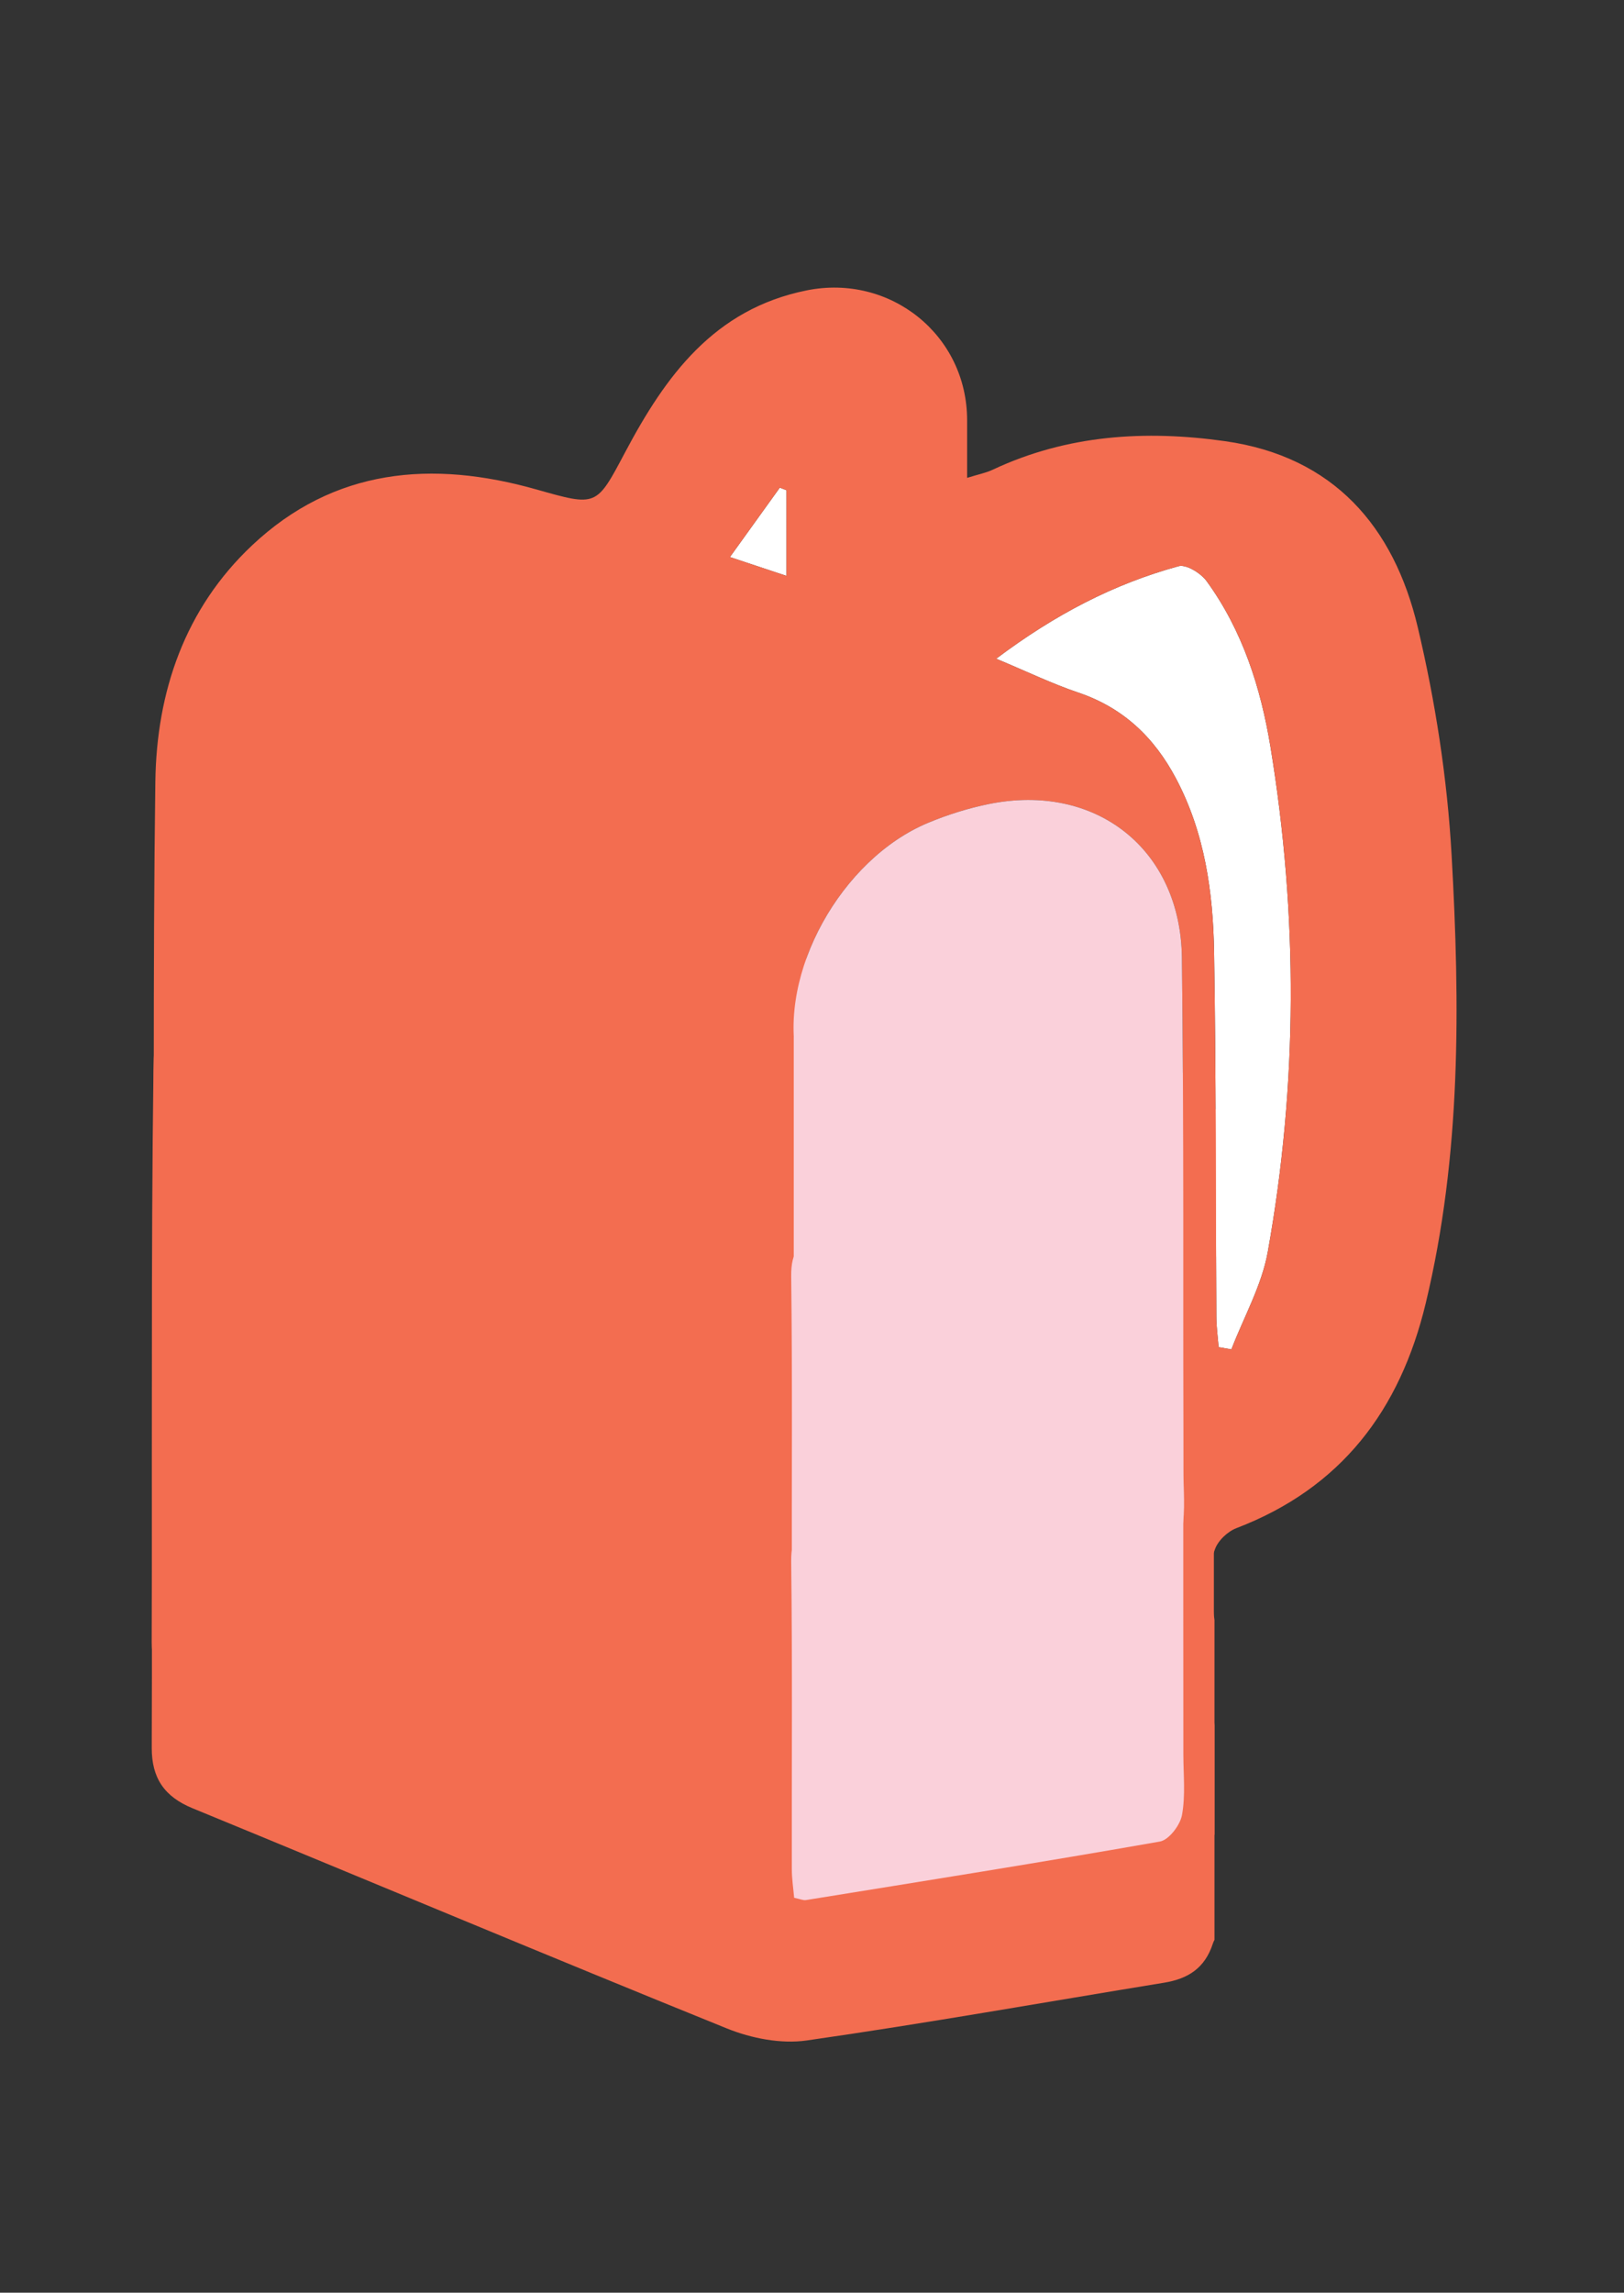 <?xml version="1.0" encoding="utf-8"?>
<!-- Generator: Adobe Illustrator 16.0.0, SVG Export Plug-In . SVG Version: 6.00 Build 0)  -->
<!DOCTYPE svg PUBLIC "-//W3C//DTD SVG 1.1//EN" "http://www.w3.org/Graphics/SVG/1.1/DTD/svg11.dtd">
<svg version="1.1" id="Layer_1" xmlns="http://www.w3.org/2000/svg" xmlns:xlink="http://www.w3.org/1999/xlink" x="0px" y="0px"
	 width="1122.66px" height="1584.54px" viewBox="0 0 1122.66 1584.54" enable-background="new 0 0 1122.66 1584.54"
	 xml:space="preserve">
<rect x="0" y="0" width="1122.66" height="1584.54" fill="#333333" stroke="none"/>
<rect y="0.002" fill="none" width="1122.66" height="1584.538"/>
<path fill="#FAD0DA" d="M814.576,1151.936c0,18.745-15.194,33.94-33.938,33.94H342.022c-18.744,0-33.938-15.195-33.938-33.94
	V849.824c0-18.745,15.194-33.94,33.938-33.94h438.616c18.743,0,33.938,15.195,33.938,33.94V1151.936z"/>
<g>
	<path fill="#F36D50" d="M839.036,1186.436v-142.11c-0.164-38.063-0.418-76.126-1.051-114.178
		c-0.67-40.305-6.119-80.065-24.719-116.813c-22.371-5.951-40.433-17.974-56.672-35.341c-0.974-0.798-1.948-1.59-2.917-2.403
		c0.144-0.113,0.284-0.22,0.424-0.329c-2.229-2.492-4.442-5.054-6.611-7.747c-11.51-4.448-22.992-9.475-34.489-14.744
		c-5.148-2.361-9.639-5.533-13.612-9.209c-48.627,0.538-97.05,6.179-144.518-9.05c-15.69-5.033-29.027-14.622-38.143-27.235
		c-17.126,7.922-35.527,12.524-54.257,15.761c-8.886,13.784-22.357,24.463-39.07,28.315c-35.502,8.182-69.874,20.486-106.884,19.324
		c-29.778-0.938-56.33-18.988-65.834-47.413c-36.787,6.907-73.366,14.655-109.368,25.982c-9.161,2.884-18.543,3.45-27.604,2.134
		c-4.852,19.523-7.328,39.91-7.614,60.872c-1.79,131.875-0.721,263.773-1.193,395.661c-0.074,20.945,8.732,33.813,28.163,41.8
		c123.202,50.638,246.004,102.254,369.474,152.217c16.865,6.826,37.391,10.831,55.095,8.288
		c82.556-11.814,164.701-26.485,247.029-39.913c16.644-2.714,28.242-9.998,33.806-27.137c0.269-0.831,0.65-1.673,1.094-2.507
		v-148.132C839.249,1190.596,839.036,1188.581,839.036,1186.436z"/>
	<g>
		<path fill="#F36D50" d="M591.852,975.382c-2.315-5.764-9.079-22.038-1.904-5.461c-2.254-5.204-4.014-10.519-5.355-15.858
			c-8.309,1.201-16.62,2.373-24.919,3.636c-4.781,0.73-12.276,6.512-12.515,10.328c-1.26,19.989-0.594,40.096-0.594,62.685
			c14.799-2.048,28.079-4.043,40.919-5.773c-0.121-1.665-0.26-3.321-0.328-4.989C586.53,1005.03,587.821,989.796,591.852,975.382z"
			/>
		<path fill="#F36D50" d="M839.036,879.868c0-20.354,14.991-31.021,30.729-32.043c-0.213-4.741-0.469-9.487-0.978-14.211
			c-0.048-0.318-0.09-0.571-0.148-0.922c-1.627-8.426-3.369-16.885-6.076-25.047c-0.867-2.781-1.898-5.51-2.899-8.25
			c-0.42-0.762-1.319-2.6-2.738-5.618c-1.256-2.273-13.844-22.181-8.518-15.307c-8.286-10.702-14.339-22.575-17.423-34.75
			c-6.195-0.718-12.102-1.802-17.719-3.288c18.6,36.748,24.049,76.509,24.719,116.811c0.633,38.055,0.887,76.118,1.051,114.18
			V879.868z"/>
		<path fill="#F36D50" d="M816.744,1214.59c-0.209-117.824,0.402-235.661-0.995-353.473
			c-0.896-75.273-59.695-121.193-133.423-106.252c-14.337,2.912-28.597,7.386-42.104,13.026
			c-60.074,25.073-104.076,103.932-90.464,164.807c11.431-1.424,21.864-2.569,32.189-4.023c1.125-21.344,11.173-41.062,32.92-53.8
			c17.893-10.482,43.244-11.833,63.883-3.7c32.357-2.213,62.117,19.071,71.847,50.825c6.149,20.081,6.149,44.933,0,65.009
			c-0.125,0.399-0.287,0.777-0.42,1.174c12.903,27.62,3.455,61.896-19.38,81.339c0.041,2.819,0.007,5.646-0.174,8.485
			c-2.376,37.777-29.799,69.468-69.47,69.468c-36.065,0-71.85-31.64-69.468-69.468c0.575-9.154-0.216-18.187-1.284-27.203
			c-7.138,1.418-14.274,2.838-21.478,3.409c-17.269,1.374-23.497,9.424-23.28,27.184c0.879,70.828,0.313,141.669,0.436,212.512
			c0.009,6.726,1.068,13.444,1.611,19.816c4.147,0.849,6.262,1.884,8.159,1.58c81.614-13.183,163.27-26.142,244.682-40.458
			c6.196-1.093,13.983-11.289,15.271-18.314C818.288,1242.948,816.77,1228.617,816.744,1214.59z"/>
		<path fill="#F36D50" d="M839.036,1113.533v-142.11c-0.164-38.062-0.418-76.125-1.051-114.18
			c-0.67-40.302-6.119-80.063-24.719-116.811c-22.371-5.951-40.433-17.973-56.672-35.341c-0.974-0.795-1.948-1.59-2.917-2.404
			c0.144-0.11,0.284-0.217,0.424-0.33c-2.229-2.49-4.442-5.052-6.611-7.745c-11.51-4.45-22.992-9.472-34.489-14.744
			c-5.148-2.358-9.639-5.533-13.612-9.209c-48.627,0.537-97.05,6.179-144.518-9.05c-15.69-5.034-29.027-14.622-38.143-27.235
			c-17.126,7.922-35.527,12.523-54.257,15.764c-8.886,13.782-22.357,24.459-39.07,28.312
			c-35.502,8.182-69.874,20.487-106.884,19.325c-29.778-0.938-56.33-18.988-65.834-47.415
			c-36.787,6.907-73.366,14.658-109.368,25.984c-9.161,2.884-18.543,3.45-27.604,2.134c-4.852,19.523-7.328,39.912-7.614,60.872
			c-1.79,131.875-0.721,263.773-1.193,395.665c-0.074,20.942,8.732,33.813,28.163,41.796
			c123.202,50.638,246.004,102.253,369.474,152.22c16.865,6.824,37.391,10.829,55.095,8.288
			c82.556-11.817,164.701-26.488,247.029-39.918c16.644-2.712,28.242-9.996,33.806-27.136c0.269-0.828,0.65-1.672,1.094-2.505
			v-148.133C839.249,1117.693,839.036,1115.68,839.036,1113.533z M815.803,1256.532c-1.287,7.025-9.074,17.222-15.271,18.314
			c-81.412,14.316-163.067,27.275-244.682,40.458c-1.897,0.304-4.012-0.731-8.159-1.58c-0.543-6.372-1.603-13.091-1.611-19.816
			c-0.122-70.843,0.443-141.684-0.436-212.512c-0.217-17.76,6.012-25.81,23.28-27.184c7.203-0.571,14.34-1.991,21.478-3.409
			c-1.026-8.61-2.273-17.208-2.919-25.866c-12.84,1.73-26.12,3.726-40.919,5.773c0-22.589-0.666-42.695,0.594-62.685
			c0.238-3.816,7.733-9.598,12.515-10.328c8.299-1.263,16.61-2.435,24.919-3.636c-2.137-8.507-3.076-17.064-2.644-25.388
			c-10.325,1.454-20.759,2.6-32.189,4.023c-13.612-60.875,30.39-139.734,90.464-164.807c13.507-5.641,27.767-10.115,42.104-13.026
			c73.728-14.941,132.526,30.979,133.423,106.252c1.397,117.812,0.786,235.648,0.995,353.473
			C816.77,1228.617,818.288,1242.948,815.803,1256.532z"/>
	</g>
	<path fill="none" d="M-1517.039-2845.998v7000.371h6977.971v-7000.371H-1517.039z M732.095,870.331
		c0.042,2.821,0.008,5.649-0.174,8.485c-2.375,37.779-29.794,69.471-69.467,69.471c-36.067,0-71.85-31.638-69.468-69.471
		c1.231-19.562-3.718-38.599-4.53-58.059c-0.628-14.927,0.664-30.187,4.668-44.626c-2.338-5.823-9.028-21.914-1.879-5.398
		c-15.049-34.755-10.635-74.217,24.92-95.047c17.893-10.479,43.246-11.833,63.887-3.7c32.358-2.214,62.118,19.074,71.844,50.826
		c6.152,20.083,6.152,44.932,0,65.008c-0.121,0.4-0.287,0.777-0.418,1.172C764.38,816.612,754.931,850.893,732.095,870.331z
		 M977.852,1236.463c6.2,24.323,3.388,44.941,0,69.213c-2.343,16.737-18.067,33.392-31.927,41.513
		c-16.048,9.399-35.601,11.938-53.527,7.003c-10.336-2.842-19.818-8.153-27.746-15.226c-13.494-2.953-25.088-13.345-25.088-31.236
		v-24.178c-0.592-3.84-0.584-7.776,0-11.617v-158.927c0-6.777,1.67-12.471,4.465-17.104c3.372-7.245,9.268-13.232,17.719-16.012
		c8.333-8.491,18.767-14.986,30.65-18.255c17.505-4.819,35.186-2.262,50.105,5.55c25.274,10.477,43.438,35.543,43.438,64.239v8.609
		c0.959,3.499,1.733,7.012,2.273,10.481c1.874,11.988,3.169,20.524,2.449,30.379c2.256,18.835-2.986,37.491-13.951,51.95
		C977.093,1234.053,977.535,1235.222,977.852,1236.463z"/>
	<path fill="none" d="M-1517.039-2845.998v7000.371h6977.971v-7000.371H-1517.039z M732.095,870.331
		c0.042,2.821,0.008,5.649-0.174,8.485c-2.375,37.779-29.794,69.471-69.467,69.471c-36.067,0-71.85-31.638-69.468-69.471
		c1.231-19.562-3.718-38.599-4.53-58.059c-0.628-14.927,0.664-30.187,4.668-44.626c-2.338-5.823-9.028-21.914-1.879-5.398
		c-15.049-34.755-10.635-74.217,24.92-95.047c17.893-10.479,43.246-11.833,63.887-3.7c32.358-2.214,62.118,19.074,71.844,50.826
		c6.152,20.083,6.152,44.932,0,65.008c-0.121,0.4-0.287,0.777-0.418,1.172C764.38,816.612,754.931,850.893,732.095,870.331z
		 M977.852,1236.463c6.2,24.323,3.388,44.941,0,69.213c-2.343,16.737-18.067,33.392-31.927,41.513
		c-16.048,9.399-35.601,11.938-53.527,7.003c-10.336-2.842-19.818-8.153-27.746-15.226c-13.494-2.953-25.088-13.345-25.088-31.236
		v-24.178c-0.592-3.84-0.584-7.776,0-11.617v-158.927c0-6.777,1.67-12.471,4.465-17.104c3.372-7.245,9.268-13.232,17.719-16.012
		c8.333-8.491,18.767-14.986,30.65-18.255c17.505-4.819,35.186-2.262,50.105,5.55c25.274,10.477,43.438,35.543,43.438,64.239v8.609
		c0.959,3.499,1.733,7.012,2.273,10.481c1.874,11.988,3.169,20.524,2.449,30.379c2.256,18.835-2.986,37.491-13.951,51.95
		C977.093,1234.053,977.535,1235.222,977.852,1236.463z"/>
	<path fill-rule="evenodd" clip-rule="evenodd" fill="#FFFFFF" d="M688.651,455.258c40.779-30.639,81.353-51.69,126.093-63.942
		c5.274-1.448,15.378,4.801,19.375,10.295c24.826,34.15,37.419,73.547,44.159,114.638c19.08,116.375,18.912,232.944-1.884,348.996
		c-4.16,23.208-16.543,44.933-25.14,67.348c-2.941-0.525-5.887-1.043-8.834-1.56c-0.539-6.918-1.514-13.832-1.555-20.758
		c-0.511-84.072-0.193-168.163-1.583-252.219c-0.682-41.46-6.397-82.362-26.317-119.989c-15.076-28.478-36.481-48.921-67.566-59.405
		C727.203,472.527,709.791,464.072,688.651,455.258z"/>
	<path fill="none" d="M678.051,435.687c22.783-12.234,43.642-28.215,66.798-39.585c54.244-26.644,110.338-45.706,175.612-27.531
		c-54.233-78.301-259.371-48.895-328.87,46.164c20.282,8.372,39.775,17.712,60.18,24.183
		C659.535,441.386,670.672,439.652,678.051,435.687z"/>
	<path fill="none" d="M593.149,776.193c-2.315-5.765-9.079-22.037-1.904-5.46c-2.251-5.205-4.012-10.521-5.352-15.857
		c-8.31,1.199-16.624,2.371-24.921,3.632c-4.78,0.732-12.276,6.515-12.517,10.33c-1.257,19.991-0.591,40.095-0.591,62.685
		c14.798-2.048,28.076-4.044,40.916-5.772c-0.122-1.667-0.257-3.322-0.325-4.993C587.828,805.841,589.12,790.609,593.149,776.193z"
		/>
	<path fill="none" d="M982.243,638.04c0.3-45.037-14.029-85.593-36.092-123.707c-12.308-21.257-29.341-38.336-55.194-49.314
		c0.923,5.608,1.206,8.215,1.789,10.757c28.58,124.153,24.385,249.234,9.942,374.48c-4.084,35.399-14.195,70.865-40.006,95.487
		c-28.007,26.715-15.695,56.023-18.933,91.135c17.827-9.373,31.053-15.222,43.133-22.883c47.978-30.409,68.685-78.312,80.56-130.775
		C985.746,802.403,981.698,720.057,982.243,638.04z"/>
	<path fill="none" d="M818.044,1015.399c-0.211-117.818,0.402-235.657-0.997-353.469c-0.895-75.275-59.695-121.191-133.423-106.252
		c-14.338,2.913-28.595,7.385-42.103,13.028c-60.072,25.07-104.073,103.93-90.462,164.807c11.43-1.428,21.86-2.57,32.189-4.026
		c1.122-21.343,11.17-41.062,32.916-53.8c17.893-10.479,43.246-11.833,63.887-3.7c32.358-2.214,62.118,19.074,71.844,50.826
		c6.152,20.083,6.152,44.932,0,65.008c-0.121,0.4-0.287,0.777-0.418,1.172c12.902,27.62,3.453,61.9-19.383,81.339
		c0.042,2.821,0.008,5.649-0.174,8.485c-2.375,37.779-29.794,69.471-69.467,69.471c-36.067,0-71.85-31.638-69.468-69.471
		c0.573-9.15-0.214-18.184-1.282-27.201c-7.14,1.419-14.278,2.837-21.481,3.407c-17.269,1.375-23.497,9.424-23.278,27.188
		c0.88,70.824,0.312,141.667,0.436,212.509c0.008,6.727,1.069,13.444,1.612,19.818c4.148,0.847,6.262,1.883,8.156,1.579
		c81.614-13.182,163.27-26.142,244.683-40.458c6.196-1.095,13.985-11.289,15.27-18.313
		C819.589,1043.761,818.067,1029.427,818.044,1015.399z"/>
	<path fill="none" d="M876.395,865.244c20.796-116.052,20.964-232.622,1.884-348.996c-6.74-41.091-19.333-80.487-44.159-114.638
		c-3.997-5.494-14.101-11.743-19.375-10.295c-44.74,12.252-85.313,33.303-126.093,63.942c21.14,8.814,38.552,17.269,56.748,23.403
		c31.085,10.484,52.49,30.928,67.566,59.405c19.92,37.627,25.636,78.528,26.317,119.989c1.39,84.057,1.072,168.147,1.583,252.219
		c0.041,6.926,1.016,13.84,1.555,20.758c2.947,0.517,5.893,1.034,8.834,1.56C859.852,910.177,872.234,888.452,876.395,865.244z"/>
	<path fill="#FFFFFF" d="M504.588,385c15.927,5.295,26.827,8.922,39.09,13c0-21.544,0-40.365,0-59.189
		c-1.537-0.592-3.069-1.184-4.604-1.778C528.204,352.147,517.333,367.271,504.588,385z"/>
	<path fill="none" d="M678.051,435.687c22.783-12.234,43.642-28.215,66.798-39.585c54.244-26.644,110.338-45.706,175.612-27.531
		c-54.233-78.301-259.371-48.895-328.87,46.164c20.282,8.372,39.775,17.712,60.18,24.183
		C659.535,441.386,670.672,439.652,678.051,435.687z"/>
	<path fill="none" d="M504.588,385c15.927,5.295,26.827,8.922,39.09,13c0-21.544,0-40.365,0-59.189
		c-1.537-0.592-3.069-1.184-4.604-1.778C528.204,352.147,517.333,367.271,504.588,385z"/>
	<path fill="none" d="M593.149,776.193c-2.315-5.765-9.079-22.037-1.904-5.46c-2.251-5.205-4.012-10.521-5.352-15.857
		c-8.31,1.199-16.624,2.371-24.921,3.632c-4.78,0.732-12.276,6.515-12.517,10.33c-1.257,19.991-0.591,40.095-0.591,62.685
		c14.798-2.048,28.076-4.044,40.916-5.772c-0.122-1.667-0.257-3.322-0.325-4.993C587.828,805.841,589.12,790.609,593.149,776.193z"
		/>
	<path fill="none" d="M982.243,638.04c0.3-45.037-14.029-85.593-36.092-123.707c-12.308-21.257-29.341-38.336-55.194-49.314
		c0.923,5.608,1.206,8.215,1.789,10.757c28.58,124.153,24.385,249.234,9.942,374.48c-4.084,35.399-14.195,70.865-40.006,95.487
		c-28.007,26.715-15.695,56.023-18.933,91.135c17.827-9.373,31.053-15.222,43.133-22.883c47.978-30.409,68.685-78.312,80.56-130.775
		C985.746,802.403,981.698,720.057,982.243,638.04z"/>
	<path fill="none" d="M876.395,865.244c20.796-116.052,20.964-232.622,1.884-348.996c-6.74-41.091-19.333-80.487-44.159-114.638
		c-3.997-5.494-14.101-11.743-19.375-10.295c-44.74,12.252-85.313,33.303-126.093,63.942c21.14,8.814,38.552,17.269,56.748,23.403
		c31.085,10.484,52.49,30.928,67.566,59.405c19.92,37.627,25.636,78.528,26.317,119.989c1.39,84.057,1.072,168.147,1.583,252.219
		c0.041,6.926,1.016,13.84,1.555,20.758c2.947,0.517,5.893,1.034,8.834,1.56C859.852,910.177,872.234,888.452,876.395,865.244z"/>
	<path fill="none" d="M818.044,1015.399c-0.211-117.818,0.402-235.657-0.997-353.469c-0.895-75.275-59.695-121.191-133.423-106.252
		c-14.338,2.913-28.595,7.385-42.103,13.028c-60.072,25.07-104.073,103.93-90.462,164.807c11.43-1.428,21.86-2.57,32.189-4.026
		c1.122-21.343,11.17-41.062,32.916-53.8c17.893-10.479,43.246-11.833,63.887-3.7c32.358-2.214,62.118,19.074,71.844,50.826
		c6.152,20.083,6.152,44.932,0,65.008c-0.121,0.4-0.287,0.777-0.418,1.172c12.902,27.62,3.453,61.9-19.383,81.339
		c0.042,2.821,0.008,5.649-0.174,8.485c-2.375,37.779-29.794,69.471-69.467,69.471c-36.067,0-71.85-31.638-69.468-69.471
		c0.573-9.15-0.214-18.184-1.282-27.201c-7.14,1.419-14.278,2.837-21.481,3.407c-17.269,1.375-23.497,9.424-23.278,27.188
		c0.88,70.824,0.312,141.667,0.436,212.509c0.008,6.727,1.069,13.444,1.612,19.818c4.148,0.847,6.262,1.883,8.156,1.579
		c81.614-13.182,163.27-26.142,244.683-40.458c6.196-1.095,13.985-11.289,15.27-18.313
		C819.589,1043.761,818.067,1029.427,818.044,1015.399z"/>
	<path fill="none" d="M817.047,661.93c-0.895-75.275-59.695-121.191-133.423-106.252c-14.338,2.913-28.595,7.385-42.103,13.028
		c-60.072,25.07-104.073,103.93-90.462,164.807c11.43-1.428,21.86-2.57,32.189-4.026c-0.436,8.321,0.505,16.881,2.645,25.39
		c-8.31,1.199-16.624,2.371-24.921,3.632c-4.78,0.732-12.276,6.515-12.517,10.33c-1.257,19.991-0.591,40.095-0.591,62.685
		c14.798-2.048,28.076-4.044,40.916-5.772c0.649,8.659,1.892,17.256,2.923,25.864c-7.14,1.419-14.278,2.837-21.481,3.407
		c-17.269,1.375-23.497,9.424-23.278,27.188c0.88,70.824,0.312,141.667,0.436,212.509c0.008,6.727,1.069,13.444,1.612,19.818
		c4.148,0.847,6.262,1.883,8.156,1.579c81.614-13.182,163.27-26.142,244.683-40.458c6.196-1.095,13.985-11.289,15.27-18.313
		c2.488-13.585,0.967-27.919,0.943-41.946C817.833,897.581,818.446,779.742,817.047,661.93z"/>
	<path fill="none" d="M876.395,865.244c20.796-116.052,20.964-232.622,1.884-348.996c-6.74-41.091-19.333-80.487-44.159-114.638
		c-3.997-5.494-14.101-11.743-19.375-10.295c-44.74,12.252-85.313,33.303-126.093,63.942c21.14,8.814,38.552,17.269,56.748,23.403
		c31.085,10.484,52.49,30.928,67.566,59.405c19.92,37.627,25.636,78.528,26.317,119.989c1.39,84.057,1.072,168.147,1.583,252.219
		c0.041,6.926,1.016,13.84,1.555,20.758c2.947,0.517,5.893,1.034,8.834,1.56C859.852,910.177,872.234,888.452,876.395,865.244z"/>
	<path fill="none" d="M504.588,385c15.927,5.295,26.827,8.922,39.09,13v-59.189c-1.537-0.592-3.069-1.184-4.604-1.778
		C528.204,352.147,517.333,367.271,504.588,385z"/>
	<path fill="none" d="M876.395,865.244c20.796-116.052,20.964-232.622,1.884-348.996c-6.74-41.091-19.333-80.487-44.159-114.638
		c-3.997-5.494-14.101-11.743-19.375-10.295c-44.74,12.252-85.313,33.303-126.093,63.942c21.14,8.814,38.552,17.269,56.748,23.403
		c31.085,10.484,52.49,30.928,67.566,59.405c19.92,37.627,25.636,78.528,26.317,119.989c1.39,84.057,1.072,168.147,1.583,252.219
		c0.041,6.926,1.016,13.84,1.555,20.758c2.947,0.517,5.893,1.034,8.834,1.56C859.852,910.177,872.234,888.452,876.395,865.244z"/>
	<path fill="none" d="M504.588,385c15.927,5.295,26.827,8.922,39.09,13v-59.189c-1.537-0.592-3.069-1.184-4.604-1.778
		C528.204,352.147,517.333,367.271,504.588,385z"/>
	<path fill="none" d="M817.047,661.93c-0.895-75.275-59.695-121.191-133.423-106.252c-14.338,2.913-28.595,7.385-42.103,13.028
		c-60.072,25.07-104.073,103.93-90.462,164.807c11.43-1.428,21.86-2.57,32.189-4.026c-0.436,8.321,0.505,16.881,2.645,25.39
		c-8.31,1.199-16.624,2.371-24.921,3.632c-4.78,0.732-12.276,6.515-12.517,10.33c-1.257,19.991-0.591,40.095-0.591,62.685
		c14.798-2.048,28.076-4.044,40.916-5.772c0.649,8.659,1.892,17.256,2.923,25.864c-7.14,1.419-14.278,2.837-21.481,3.407
		c-17.269,1.375-23.497,9.424-23.278,27.188c0.88,70.824,0.312,141.667,0.436,212.509c0.008,6.727,1.069,13.444,1.612,19.818
		c4.148,0.847,6.262,1.883,8.156,1.579c81.614-13.182,163.27-26.142,244.683-40.458c6.196-1.095,13.985-11.289,15.27-18.313
		c2.488-13.585,0.967-27.919,0.943-41.946C817.833,897.581,818.446,779.742,817.047,661.93z"/>
	<g>
		<path fill="none" d="M817.047,661.93c-0.895-75.275-59.695-121.191-133.423-106.252c-14.338,2.913-28.595,7.385-42.103,13.028
			c-60.072,25.07-104.073,103.93-90.462,164.807c11.43-1.428,21.86-2.57,32.189-4.026c-0.436,8.321,0.505,16.881,2.645,25.39
			c-8.31,1.199-16.624,2.371-24.921,3.632c-4.78,0.732-12.276,6.515-12.517,10.33c-1.257,19.991-0.591,40.095-0.591,62.685
			c14.798-2.048,28.076-4.044,40.916-5.772c0.649,8.659,1.892,17.256,2.923,25.864c-7.14,1.419-14.278,2.837-21.481,3.407
			c-17.269,1.375-23.497,9.424-23.278,27.188c0.88,70.824,0.312,141.667,0.436,212.509c0.008,6.727,1.069,13.444,1.612,19.818
			c4.148,0.847,6.262,1.883,8.156,1.579c81.614-13.182,163.27-26.142,244.683-40.458c6.196-1.095,13.985-11.289,15.27-18.313
			c2.488-13.585,0.967-27.919,0.943-41.946C817.833,897.581,818.446,779.742,817.047,661.93z"/>
		<path fill="none" d="M504.588,385c15.927,5.295,26.827,8.922,39.09,13v-59.189c-1.537-0.592-3.069-1.184-4.604-1.778
			C528.204,352.147,517.333,367.271,504.588,385z"/>
		<path fill="none" d="M876.395,865.244c20.796-116.052,20.964-232.622,1.884-348.996c-6.74-41.091-19.333-80.487-44.159-114.638
			c-3.997-5.494-14.101-11.743-19.375-10.295c-44.74,12.252-85.313,33.303-126.093,63.942c21.14,8.814,38.552,17.269,56.748,23.403
			c31.085,10.484,52.49,30.928,67.566,59.405c19.92,37.627,25.636,78.528,26.317,119.989c1.39,84.057,1.072,168.147,1.583,252.219
			c0.041,6.926,1.016,13.84,1.555,20.758c2.947,0.517,5.893,1.034,8.834,1.56C859.852,910.177,872.234,888.452,876.395,865.244z"/>
		<path fill="#F36D50" d="M1003.482,590.964c-2.98-52.867-11.202-106.079-23.437-157.612
			c-16.475-69.395-58.164-117.845-133.167-128.444c-55.102-7.797-109.175-4.442-160.563,19.701
			c-4.785,2.254-10.143,3.273-17.753,5.65c0-14.793-0.015-27.21,0-39.627c0.099-59.165-53.26-101.565-110.919-89.937
			c-64.159,12.942-97.574,59.216-125.504,111.892c-19.966,37.671-19.456,37.539-61.391,25.665
			c-71.997-20.395-139.879-14.719-196.575,38.739c-46.358,43.696-65.934,101.012-66.78,163.17
			c-1.787,131.873-0.719,263.771-1.194,395.663c-0.073,20.943,8.733,33.813,28.167,41.799
			c123.202,50.638,246,102.255,369.47,152.218c16.866,6.825,37.39,10.828,55.095,8.288c82.556-11.817,164.701-26.485,247.031-39.914
			c16.644-2.714,28.243-10,33.806-27.136c1.964-6.053,8.78-12.584,14.899-14.918c72.528-27.728,113.176-81.53,130.946-155.508
			C1010.168,798.442,1009.329,694.6,1003.482,590.964z M543.678,398c-12.263-4.078-23.163-7.705-39.09-13
			c12.745-17.729,23.616-32.853,34.486-47.967c1.534,0.594,3.066,1.186,4.604,1.778V398z M817.101,1057.346
			c-1.284,7.023-9.073,17.218-15.27,18.313c-81.413,14.316-163.068,27.276-244.683,40.458c-1.895,0.304-4.008-0.732-8.156-1.579
			c-0.543-6.374-1.604-13.092-1.612-19.818c-0.124-70.842,0.444-141.685-0.436-212.509c-0.219-17.764,6.01-25.813,23.278-27.188
			c7.203-0.57,14.342-1.988,21.481-3.407c-1.031-8.608-2.273-17.205-2.923-25.864c-12.84,1.729-26.118,3.725-40.916,5.772
			c0-22.59-0.666-42.694,0.591-62.685c0.24-3.814,7.736-9.598,12.517-10.33c8.297-1.262,16.611-2.433,24.921-3.632
			c-2.14-8.509-3.08-17.069-2.645-25.39c-10.329,1.456-20.76,2.598-32.189,4.026c-13.611-60.876,30.39-139.736,90.462-164.807
			c13.508-5.643,27.765-10.115,42.103-13.028c73.728-14.939,132.528,30.977,133.423,106.252
			c1.399,117.812,0.786,235.651,0.997,353.469C818.067,1029.427,819.589,1043.761,817.101,1057.346z M840.866,910.274
			c-0.511-84.072-0.193-168.163-1.583-252.219c-0.682-41.46-6.397-82.362-26.317-119.989
			c-15.076-28.478-36.481-48.921-67.566-59.405c-18.196-6.134-35.608-14.589-56.748-23.403
			c40.779-30.639,81.353-51.69,126.093-63.942c5.274-1.448,15.378,4.801,19.375,10.295c24.826,34.15,37.419,73.547,44.159,114.638
			c19.08,116.375,18.912,232.944-1.884,348.996c-4.16,23.208-16.543,44.933-25.14,67.348c-2.941-0.525-5.887-1.043-8.834-1.56
			C841.882,924.114,840.907,917.2,840.866,910.274z"/>
	</g>
	<g>
		<path fill-rule="evenodd" clip-rule="evenodd" fill="#FAD0DA" d="M818.044,1015.399c-0.211-117.818,0.402-235.657-0.997-353.469
			c-0.895-75.275-59.695-121.191-133.423-106.252c-14.338,2.913-28.595,7.385-42.103,13.028
			c-60.072,25.07-104.073,103.93-90.462,164.807c11.43-1.428,21.86-2.57,32.189-4.026c1.122-21.343,11.17-41.062,32.916-53.8
			c17.893-10.479,43.246-11.833,63.887-3.7c32.358-2.214,62.118,19.074,71.844,50.826c6.152,20.083,6.152,44.932,0,65.008
			c-0.121,0.4-0.287,0.777-0.418,1.172c12.902,27.62,3.453,61.9-19.383,81.339c0.042,2.821,0.008,5.649-0.174,8.485
			c-2.375,37.779-29.794,69.471-69.467,69.471c-36.067,0-71.85-31.638-69.468-69.471c0.573-9.15-0.214-18.184-1.282-27.201
			c-7.14,1.419-14.278,2.837-21.481,3.407c-17.269,1.375-23.497,9.424-23.278,27.188c0.88,70.824,0.312,141.667,0.436,212.509
			c0.008,6.727,1.069,13.444,1.612,19.818c4.148,0.847,6.262,1.883,8.156,1.579c81.614-13.182,163.27-26.142,244.683-40.458
			c6.196-1.095,13.985-11.289,15.27-18.313C819.589,1043.761,818.067,1029.427,818.044,1015.399z"/>
		<path fill-rule="evenodd" clip-rule="evenodd" fill="#FAD0DA" d="M594.251,654.188c-1.147,28.375-19.933,52.76-45.532,62.346
			v274.557h226.01V654.188H594.251z"/>
	</g>
	<g>
		<path fill-rule="evenodd" clip-rule="evenodd" fill="#FAD0DA" d="M818.044,1212.475c-0.211-117.821,0.402-235.656-0.997-353.472
			c-0.895-75.273-59.695-121.189-133.423-106.249c-14.338,2.909-28.595,7.383-42.103,13.023
			c-60.072,25.074-104.073,103.932-90.462,164.809c11.43-1.428,21.86-2.569,32.189-4.025c1.122-21.344,11.17-41.062,32.916-53.8
			c17.893-10.479,43.246-11.833,63.887-3.7c32.358-2.213,62.118,19.074,71.844,50.828c6.152,20.078,6.152,44.93,0,65.006
			c-0.121,0.4-0.287,0.777-0.418,1.172c12.902,27.622,3.453,61.898-19.383,81.34c0.042,2.82,0.008,5.647-0.174,8.484
			c-2.375,37.778-29.794,69.47-69.467,69.47c-36.067,0-71.85-31.637-69.468-69.47c0.573-9.152-0.214-18.185-1.282-27.201
			c-7.14,1.42-14.278,2.838-21.481,3.409c-17.269,1.375-23.497,9.424-23.278,27.184c0.88,70.828,0.312,141.67,0.436,212.512
			c0.008,6.726,1.069,13.444,1.612,19.817c4.148,0.848,6.262,1.883,8.156,1.578c81.614-13.182,163.27-26.141,244.683-40.458
			c6.196-1.094,13.985-11.289,15.27-18.313C819.589,1240.835,818.067,1226.504,818.044,1212.475z"/>
		<path fill-rule="evenodd" clip-rule="evenodd" fill="#FAD0DA" d="M594.251,851.263c-1.147,28.372-19.933,52.76-45.532,62.347
			v274.557h226.01V851.263H594.251z"/>
	</g>
</g>
</svg>
